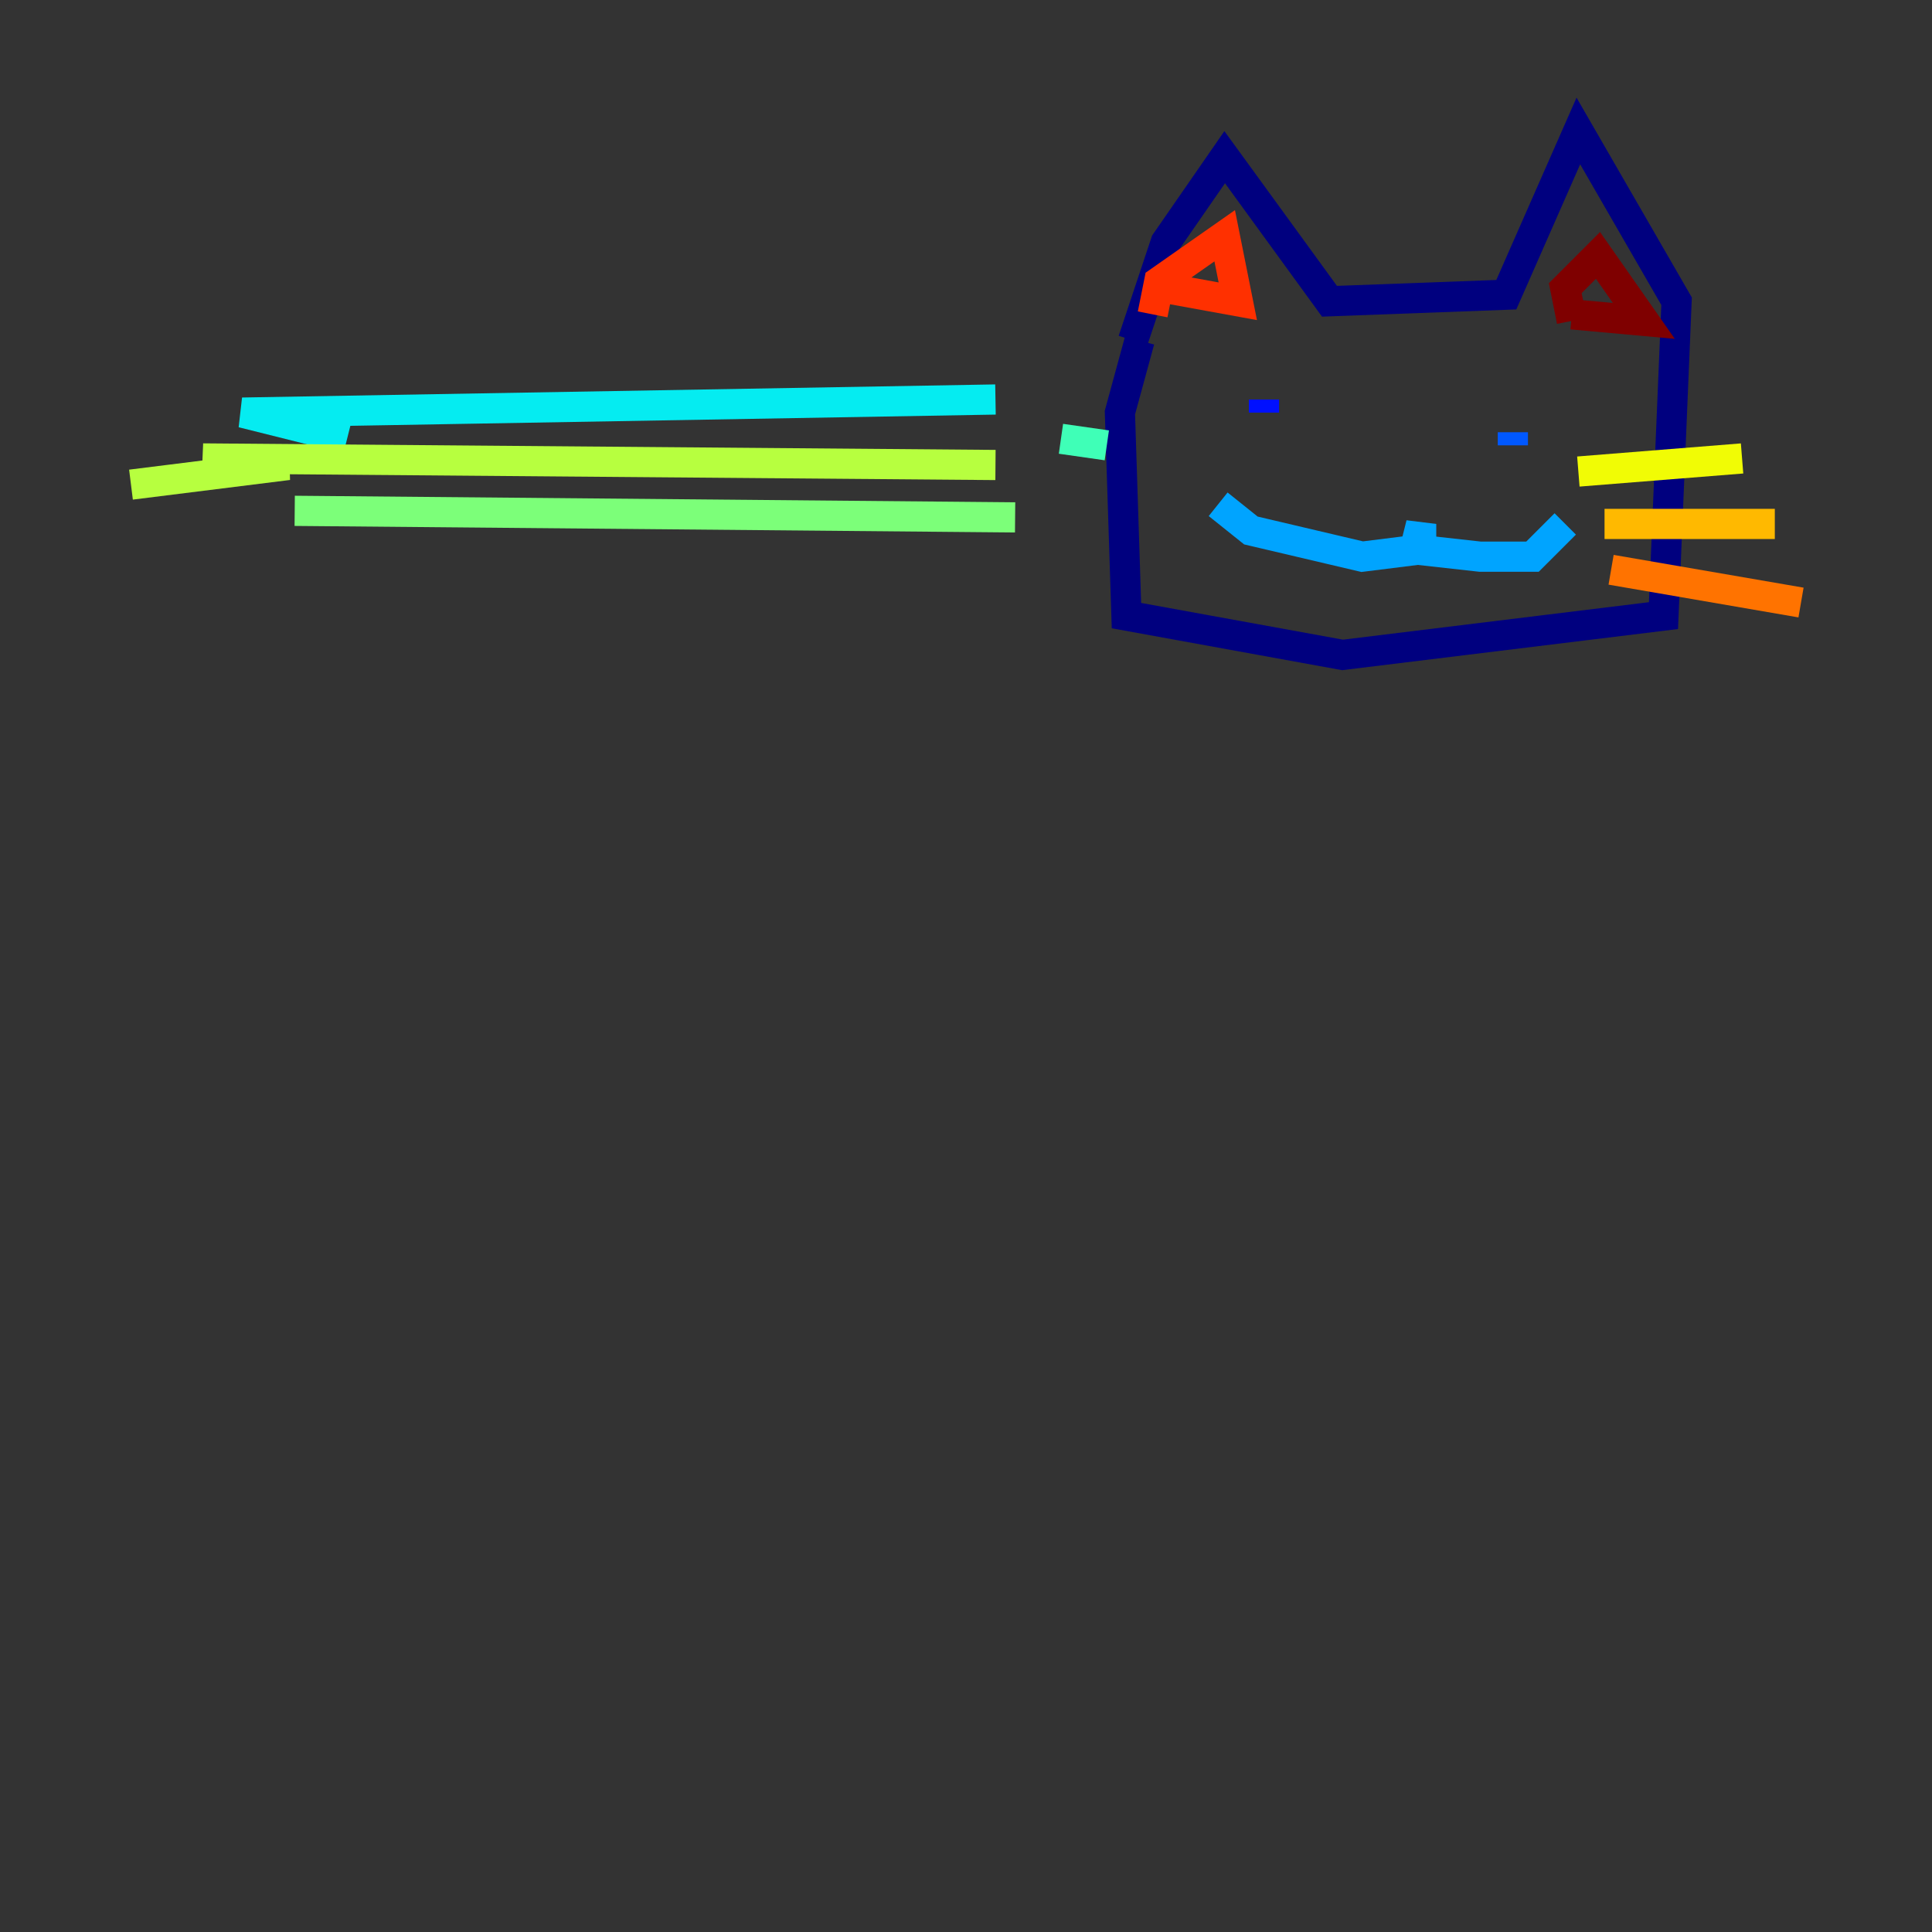 <?xml version="1.0" encoding="utf-8" ?>
<svg baseProfile="tiny" height="128" version="1.2" viewBox="0,0,128,128" width="128" xmlns="http://www.w3.org/2000/svg" xmlns:ev="http://www.w3.org/2001/xml-events" xmlns:xlink="http://www.w3.org/1999/xlink"><rect x="0" y="0" width="128" height="128" fill="#333333" stroke="none"/><defs /><polyline fill="none" points="75.064,22.563 77.234,16.054 81.139,10.414 88.081,19.959 99.797,19.525 104.57,8.678 111.078,19.959 110.21,40.786 88.949,43.39 74.63,40.786 74.197,27.336 75.498,22.563" stroke="#00007f" stroke-width="2" /><polyline fill="none" points="85.478,27.336 85.478,27.336" stroke="#0000d1" stroke-width="2" /><polyline fill="none" points="83.742,27.336 83.742,26.468" stroke="#0010ff" stroke-width="2" /><polyline fill="none" points="100.231,29.505 100.231,28.637" stroke="#0058ff" stroke-width="2" /><polyline fill="none" points="80.705,33.41 82.875,35.146 90.251,36.881 93.722,36.447 94.156,34.712 94.156,36.447 98.061,36.881 101.532,36.881 103.702,34.712" stroke="#00a4ff" stroke-width="2" /><polyline fill="none" points="65.953,26.468 16.054,27.336 22.997,29.071" stroke="#05ecf1" stroke-width="2" /><polyline fill="none" points="70.291,29.071 73.329,29.505" stroke="#3fffb7" stroke-width="2" /><polyline fill="none" points="67.254,34.278 19.525,33.844" stroke="#7cff79" stroke-width="2" /><polyline fill="none" points="65.953,30.807 13.451,30.373 19.091,30.807 8.678,32.108" stroke="#b7ff3f" stroke-width="2" /><polyline fill="none" points="104.57,31.241 115.417,30.373" stroke="#f1fc05" stroke-width="2" /><polyline fill="none" points="106.305,34.712 117.586,34.712" stroke="#ffb900" stroke-width="2" /><polyline fill="none" points="106.739,37.749 119.322,39.919" stroke="#ff7300" stroke-width="2" /><polyline fill="none" points="76.366,20.827 76.8,18.658 81.139,15.62 82.007,19.959 77.234,19.091" stroke="#ff3000" stroke-width="2" /><polyline fill="none" points="104.136,21.261 104.136,21.261" stroke="#d10000" stroke-width="2" /><polyline fill="none" points="104.136,21.261 103.702,19.091 105.871,16.922 108.909,21.261 104.136,20.827" stroke="#7f0000" stroke-width="2" /></svg>